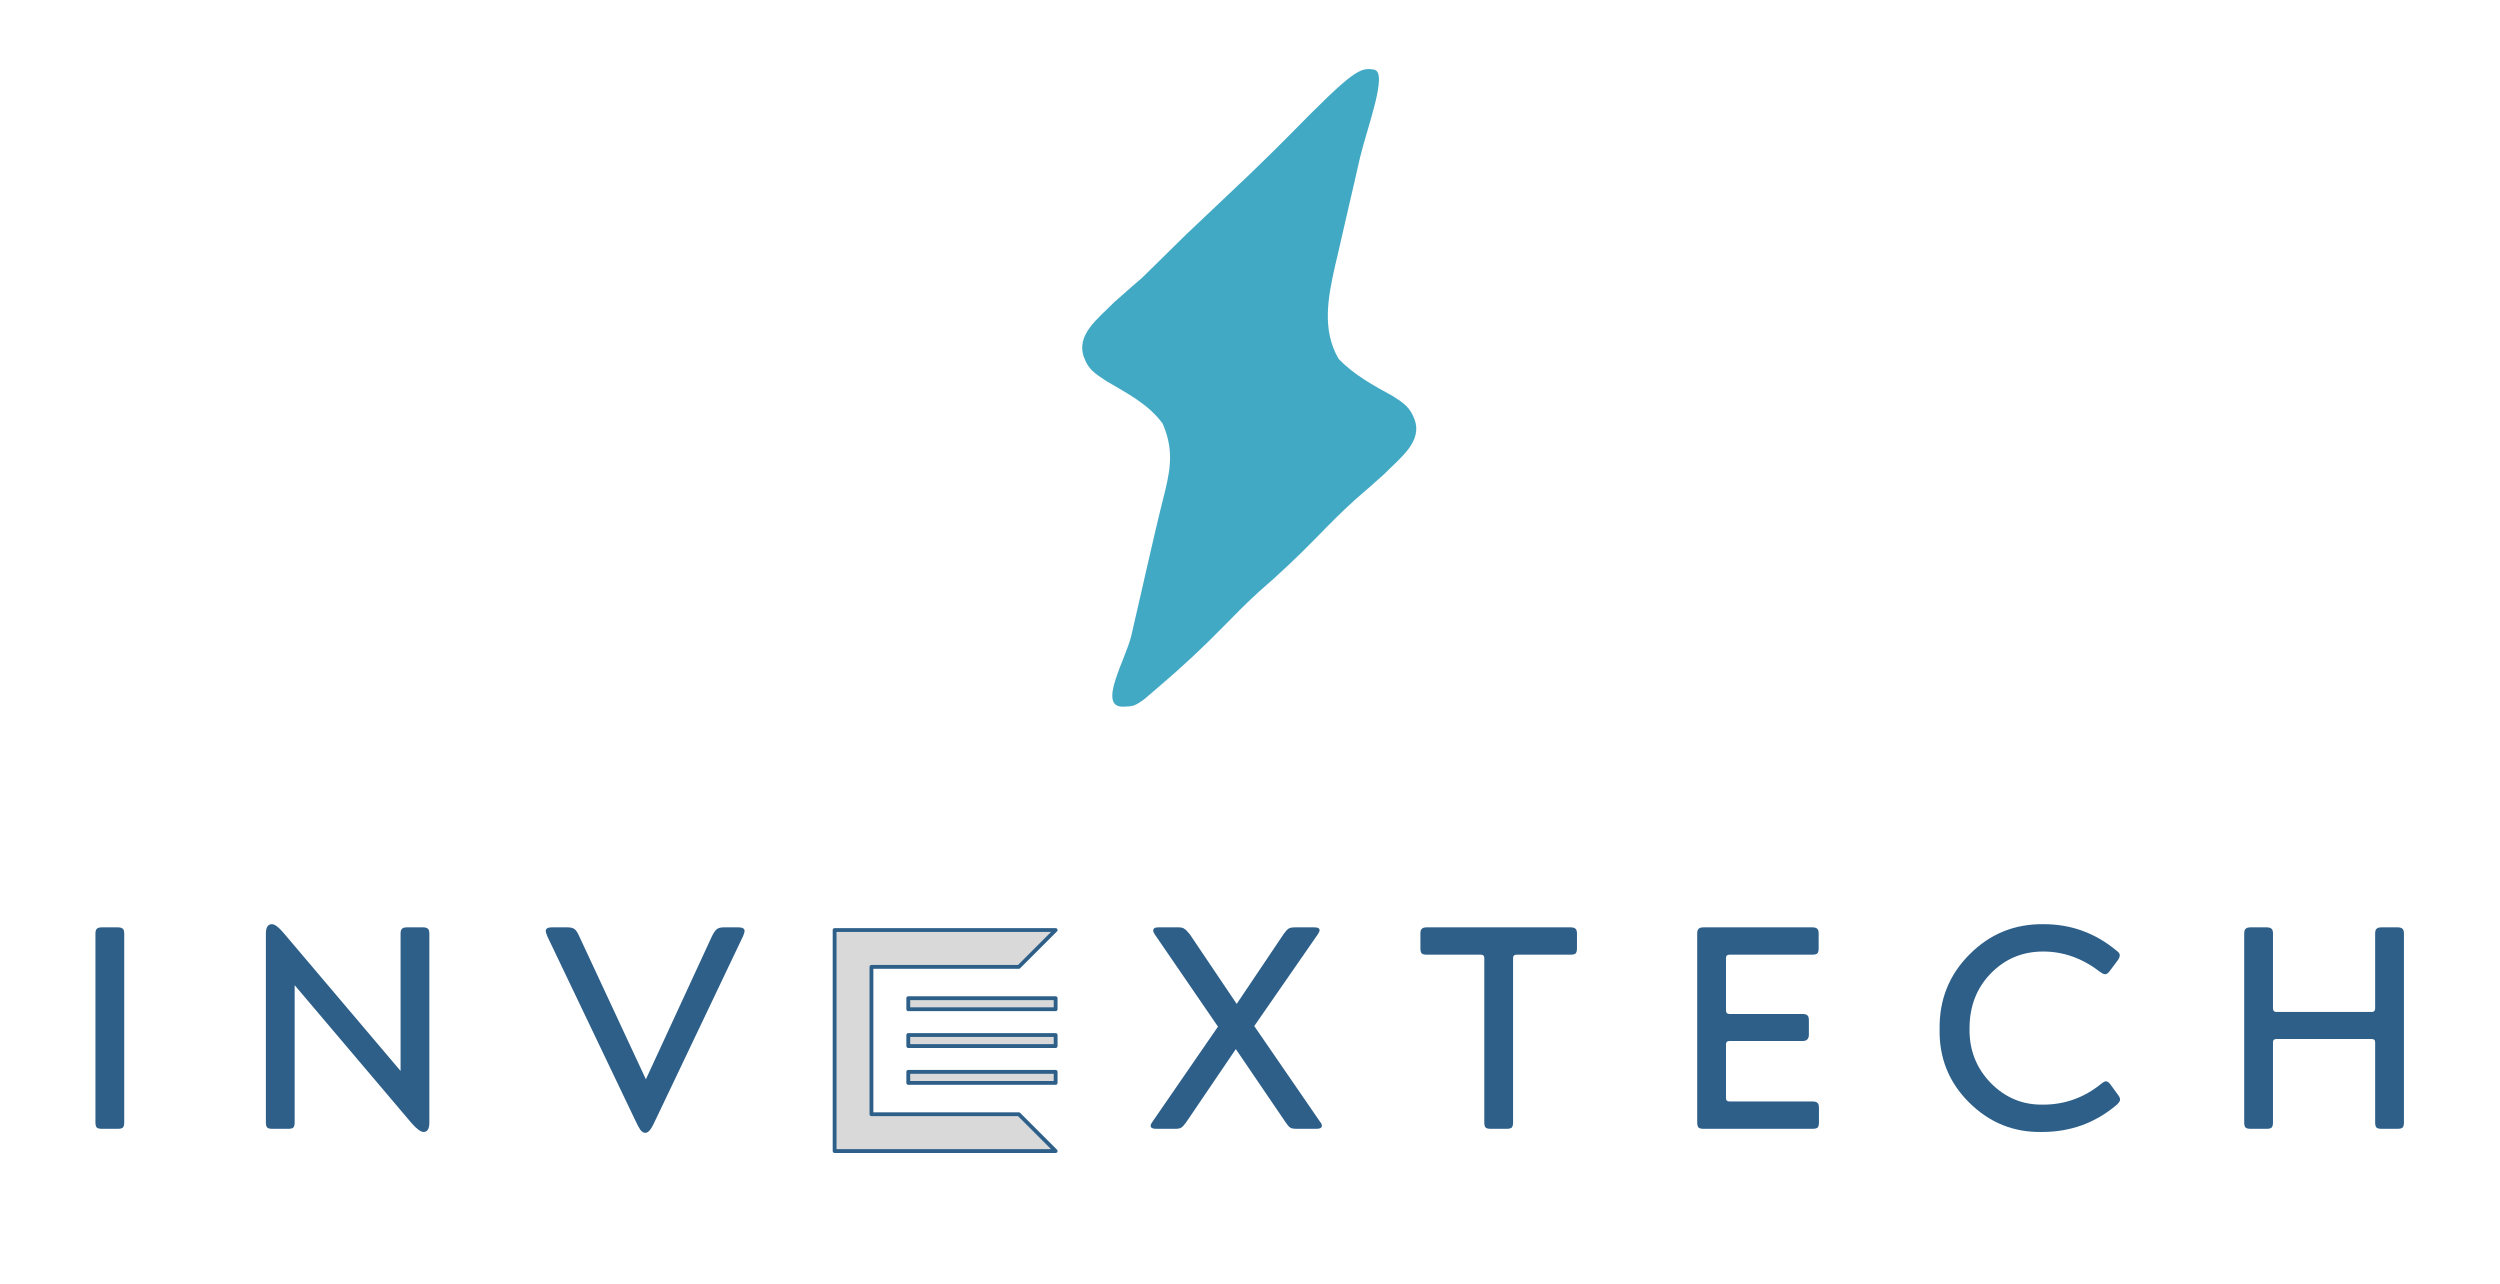 <svg width="1303" height="669" viewBox="0 0 1303 669" fill="none" xmlns="http://www.w3.org/2000/svg">
<path d="M716.228 36.314C723.649 37.626 712.415 66.951 708.807 82.26C707.865 86.398 706.923 90.535 705.982 94.673C704.51 101.075 703.031 107.475 701.538 113.871C700.084 120.127 698.661 126.389 697.242 132.653C696.795 134.531 696.347 136.409 695.885 138.344C692.16 154.928 688.863 171.878 697.66 186.998C705.771 195.506 715.924 200.937 726.113 206.544C731.864 210.218 734.778 212.336 737.077 218.123C741.824 230.076 729.875 238.494 721.44 247.107C716.565 251.545 711.594 255.85 706.598 260.148C699.533 266.504 692.891 273.235 686.258 280.044C676.643 289.9 666.778 299.232 656.36 308.215C649.997 313.954 644.039 320.022 638.046 326.155C627.179 337.26 615.997 347.731 604.167 357.774C601.695 359.893 599.222 362.013 596.675 364.197C591.137 368.314 590.413 368.051 585.925 368.314C571.28 369.17 586.803 343.727 589.732 330.941C590.125 329.204 590.517 327.467 590.922 325.677C592.17 320.178 593.445 314.685 594.72 309.193C595.557 305.52 596.392 301.847 597.225 298.174C600.457 283.977 603.723 269.793 607.303 255.681C610.452 242.68 611.333 233.178 605.959 220.758C598.547 210.593 587.311 204.914 576.702 198.66C570.289 194.409 567.425 192.639 565.077 186.504C560.479 174.493 572.278 166.134 580.713 157.52C585.477 153.205 595.209 144.829 595.209 144.829L618.501 121.949L650.842 91.307C650.842 91.307 665.02 77.632 671.925 70.568C705.525 36.314 708.807 35.001 716.228 36.314Z" fill="#42A9C4"/>
<path d="M61.445 588.334H53.045C51.845 588.334 50.995 588.134 50.495 587.734C49.995 587.234 49.745 586.334 49.745 585.034V486.634C49.745 485.334 49.995 484.484 50.495 484.084C50.995 483.584 51.845 483.334 53.045 483.334H61.445C62.645 483.334 63.495 483.584 63.995 484.084C64.495 484.484 64.745 485.334 64.745 486.634V585.034C64.745 586.334 64.495 587.234 63.995 587.734C63.495 588.134 62.645 588.334 61.445 588.334Z" fill="#2D5F89"/>
<path d="M212.079 483.334H220.479C221.679 483.334 222.529 483.584 223.029 484.084C223.529 484.484 223.779 485.334 223.779 486.634V585.034C223.779 588.334 222.779 589.984 220.779 589.984C219.279 589.984 217.179 588.434 214.479 585.334L153.579 513.484V585.034C153.579 586.334 153.329 587.234 152.829 587.734C152.329 588.134 151.479 588.334 150.279 588.334H141.879C140.679 588.334 139.829 588.134 139.329 587.734C138.829 587.234 138.579 586.334 138.579 585.034V486.634C138.579 483.334 139.629 481.684 141.729 481.684C143.229 481.684 145.279 483.234 147.879 486.334L208.779 558.184V486.634C208.779 485.334 209.029 484.484 209.529 484.084C210.029 483.584 210.879 483.334 212.079 483.334Z" fill="#2D5F89"/>
<path d="M371.132 487.834C372.032 486.034 372.882 484.834 373.682 484.234C374.482 483.634 375.682 483.334 377.282 483.334H384.932C387.032 483.334 388.082 483.984 388.082 485.284C388.082 485.684 387.832 486.534 387.332 487.834L342.032 582.934C340.732 585.834 339.682 587.784 338.882 588.784C338.082 589.884 337.232 590.434 336.332 590.434C335.432 590.434 334.582 589.934 333.782 588.934C333.082 587.934 332.032 585.934 330.632 582.934L285.182 487.834C284.682 486.534 284.432 485.684 284.432 485.284C284.432 483.984 285.482 483.334 287.582 483.334H295.832C297.432 483.334 298.632 483.634 299.432 484.234C300.232 484.834 301.032 486.034 301.832 487.834L336.632 562.534L371.132 487.834Z" fill="#2D5F89"/>
<path d="M473.398 526.014V520.254H550.198V526.014H473.398Z" fill="#D9D9D9" stroke="#2D5F89" stroke-width="2" stroke-linecap="round" stroke-linejoin="round"/>
<path d="M473.398 545.214V539.454H550.198V545.214H473.398Z" fill="#D9D9D9" stroke="#2D5F89" stroke-width="2" stroke-linecap="round" stroke-linejoin="round"/>
<path d="M473.398 564.414H550.198V558.654H473.398V564.414Z" fill="#D9D9D9" stroke="#2D5F89" stroke-width="2" stroke-linecap="round" stroke-linejoin="round"/>
<path d="M435 599.934H550.2L531 580.734H454.2V503.934H531L550.2 484.734H435V599.934Z" fill="#D9D9D9" stroke="#2D5F89" stroke-width="2" stroke-linecap="round" stroke-linejoin="round"/>
<path d="M688.064 584.734C688.664 585.434 688.964 586.084 688.964 586.684C688.964 587.784 688.064 588.334 686.264 588.334H675.764C674.264 588.334 673.164 588.134 672.464 587.734C671.764 587.234 670.914 586.234 669.914 584.734L644.114 546.784L618.164 585.034C617.164 586.434 616.314 587.334 615.614 587.734C615.014 588.134 614.014 588.334 612.614 588.334H602.414C600.614 588.334 599.714 587.784 599.714 586.684C599.714 586.184 600.014 585.534 600.614 584.734L634.814 535.084L601.814 486.934C601.314 486.234 601.064 485.584 601.064 484.984C601.064 483.884 601.964 483.334 603.764 483.334H614.264C615.664 483.334 616.664 483.584 617.264 484.084C617.964 484.484 618.914 485.434 620.114 486.934L644.564 523.234L669.164 486.634C670.164 485.234 671.014 484.334 671.714 483.934C672.414 483.534 673.514 483.334 675.014 483.334H685.064C686.864 483.334 687.764 483.834 687.764 484.834C687.764 485.334 687.464 486.034 686.864 486.934L653.714 534.784L688.064 584.734Z" fill="#2D5F89"/>
<path d="M818.616 497.584H790.416C789.216 497.584 788.616 498.134 788.616 499.234V585.034C788.616 586.334 788.366 587.234 787.866 587.734C787.366 588.134 786.516 588.334 785.316 588.334H776.916C775.716 588.334 774.866 588.134 774.366 587.734C773.866 587.234 773.616 586.334 773.616 585.034V499.234C773.616 498.134 773.016 497.584 771.816 497.584H743.616C742.416 497.584 741.566 497.384 741.066 496.984C740.566 496.484 740.316 495.584 740.316 494.284V486.634C740.316 485.334 740.566 484.484 741.066 484.084C741.566 483.584 742.416 483.334 743.616 483.334H818.616C819.816 483.334 820.666 483.584 821.166 484.084C821.666 484.484 821.916 485.334 821.916 486.634V494.284C821.916 495.584 821.666 496.484 821.166 496.984C820.666 497.384 819.816 497.584 818.616 497.584Z" fill="#2D5F89"/>
<path d="M948.035 577.384V585.034C948.035 586.334 947.785 587.234 947.285 587.734C946.785 588.134 945.935 588.334 944.735 588.334H887.885C886.685 588.334 885.835 588.134 885.335 587.734C884.835 587.234 884.585 586.334 884.585 585.034V486.634C884.585 485.334 884.835 484.484 885.335 484.084C885.835 483.584 886.685 483.334 887.885 483.334H944.585C945.785 483.334 946.635 483.584 947.135 484.084C947.635 484.484 947.885 485.334 947.885 486.634V494.284C947.885 495.584 947.635 496.484 947.135 496.984C946.635 497.384 945.785 497.584 944.585 497.584H901.385C900.185 497.584 899.585 498.134 899.585 499.234V526.684C899.585 527.884 900.185 528.484 901.385 528.484H939.485C940.685 528.484 941.535 528.734 942.035 529.234C942.535 529.634 942.785 530.484 942.785 531.784V539.284C942.785 541.484 941.685 542.584 939.485 542.584H901.385C900.185 542.584 899.585 543.134 899.585 544.234V572.434C899.585 573.534 900.185 574.084 901.385 574.084H944.735C945.935 574.084 946.785 574.334 947.285 574.834C947.785 575.234 948.035 576.084 948.035 577.384Z" fill="#2D5F89"/>
<path d="M1095.07 564.934C1096.17 564.034 1097.02 563.584 1097.62 563.584C1098.32 563.584 1099.07 564.084 1099.87 565.084L1104.22 571.084C1104.72 571.784 1104.97 572.484 1104.97 573.184C1104.97 573.884 1104.37 574.784 1103.17 575.884C1092.07 585.284 1079.12 589.984 1064.32 589.984C1049.62 590.284 1036.97 585.184 1026.37 574.684C1015.77 564.184 1010.62 551.384 1010.92 536.284C1010.72 520.984 1015.92 508.034 1026.52 497.434C1037.12 486.734 1050.02 481.484 1065.22 481.684C1079.52 481.684 1092.22 486.334 1103.32 495.634C1104.32 496.334 1104.82 497.084 1104.82 497.884C1104.82 498.584 1104.52 499.384 1103.92 500.284L1099.57 506.134C1098.77 507.234 1097.97 507.784 1097.17 507.784C1096.57 507.784 1095.72 507.384 1094.62 506.584C1085.42 499.484 1075.52 495.934 1064.92 495.934C1054.12 495.934 1045.02 499.734 1037.62 507.334C1030.22 514.934 1026.52 524.484 1026.52 535.984C1026.32 547.084 1029.97 556.534 1037.47 564.334C1045.07 572.134 1054.22 575.934 1064.92 575.734C1076.12 575.734 1086.17 572.134 1095.07 564.934Z" fill="#2D5F89"/>
<path d="M1249.63 588.334H1241.23C1240.03 588.334 1239.18 588.134 1238.68 587.734C1238.18 587.234 1237.93 586.334 1237.93 585.034V543.184C1237.93 542.084 1237.33 541.534 1236.13 541.534H1186.48C1185.28 541.534 1184.68 542.084 1184.68 543.184V585.034C1184.68 586.334 1184.43 587.234 1183.93 587.734C1183.43 588.134 1182.58 588.334 1181.38 588.334H1172.98C1171.78 588.334 1170.93 588.134 1170.43 587.734C1169.93 587.234 1169.68 586.334 1169.68 585.034V486.634C1169.68 485.334 1169.93 484.484 1170.43 484.084C1170.93 483.584 1171.78 483.334 1172.98 483.334H1181.38C1182.58 483.334 1183.43 483.584 1183.93 484.084C1184.43 484.484 1184.68 485.334 1184.68 486.634V525.634C1184.68 526.834 1185.28 527.434 1186.48 527.434H1236.13C1237.33 527.434 1237.93 526.834 1237.93 525.634V486.634C1237.93 485.334 1238.18 484.484 1238.68 484.084C1239.18 483.584 1240.03 483.334 1241.23 483.334H1249.63C1250.83 483.334 1251.68 483.584 1252.18 484.084C1252.68 484.484 1252.93 485.334 1252.93 486.634V585.034C1252.93 586.334 1252.68 587.234 1252.18 587.734C1251.68 588.134 1250.83 588.334 1249.63 588.334Z" fill="#2D5F89"/>
</svg>
